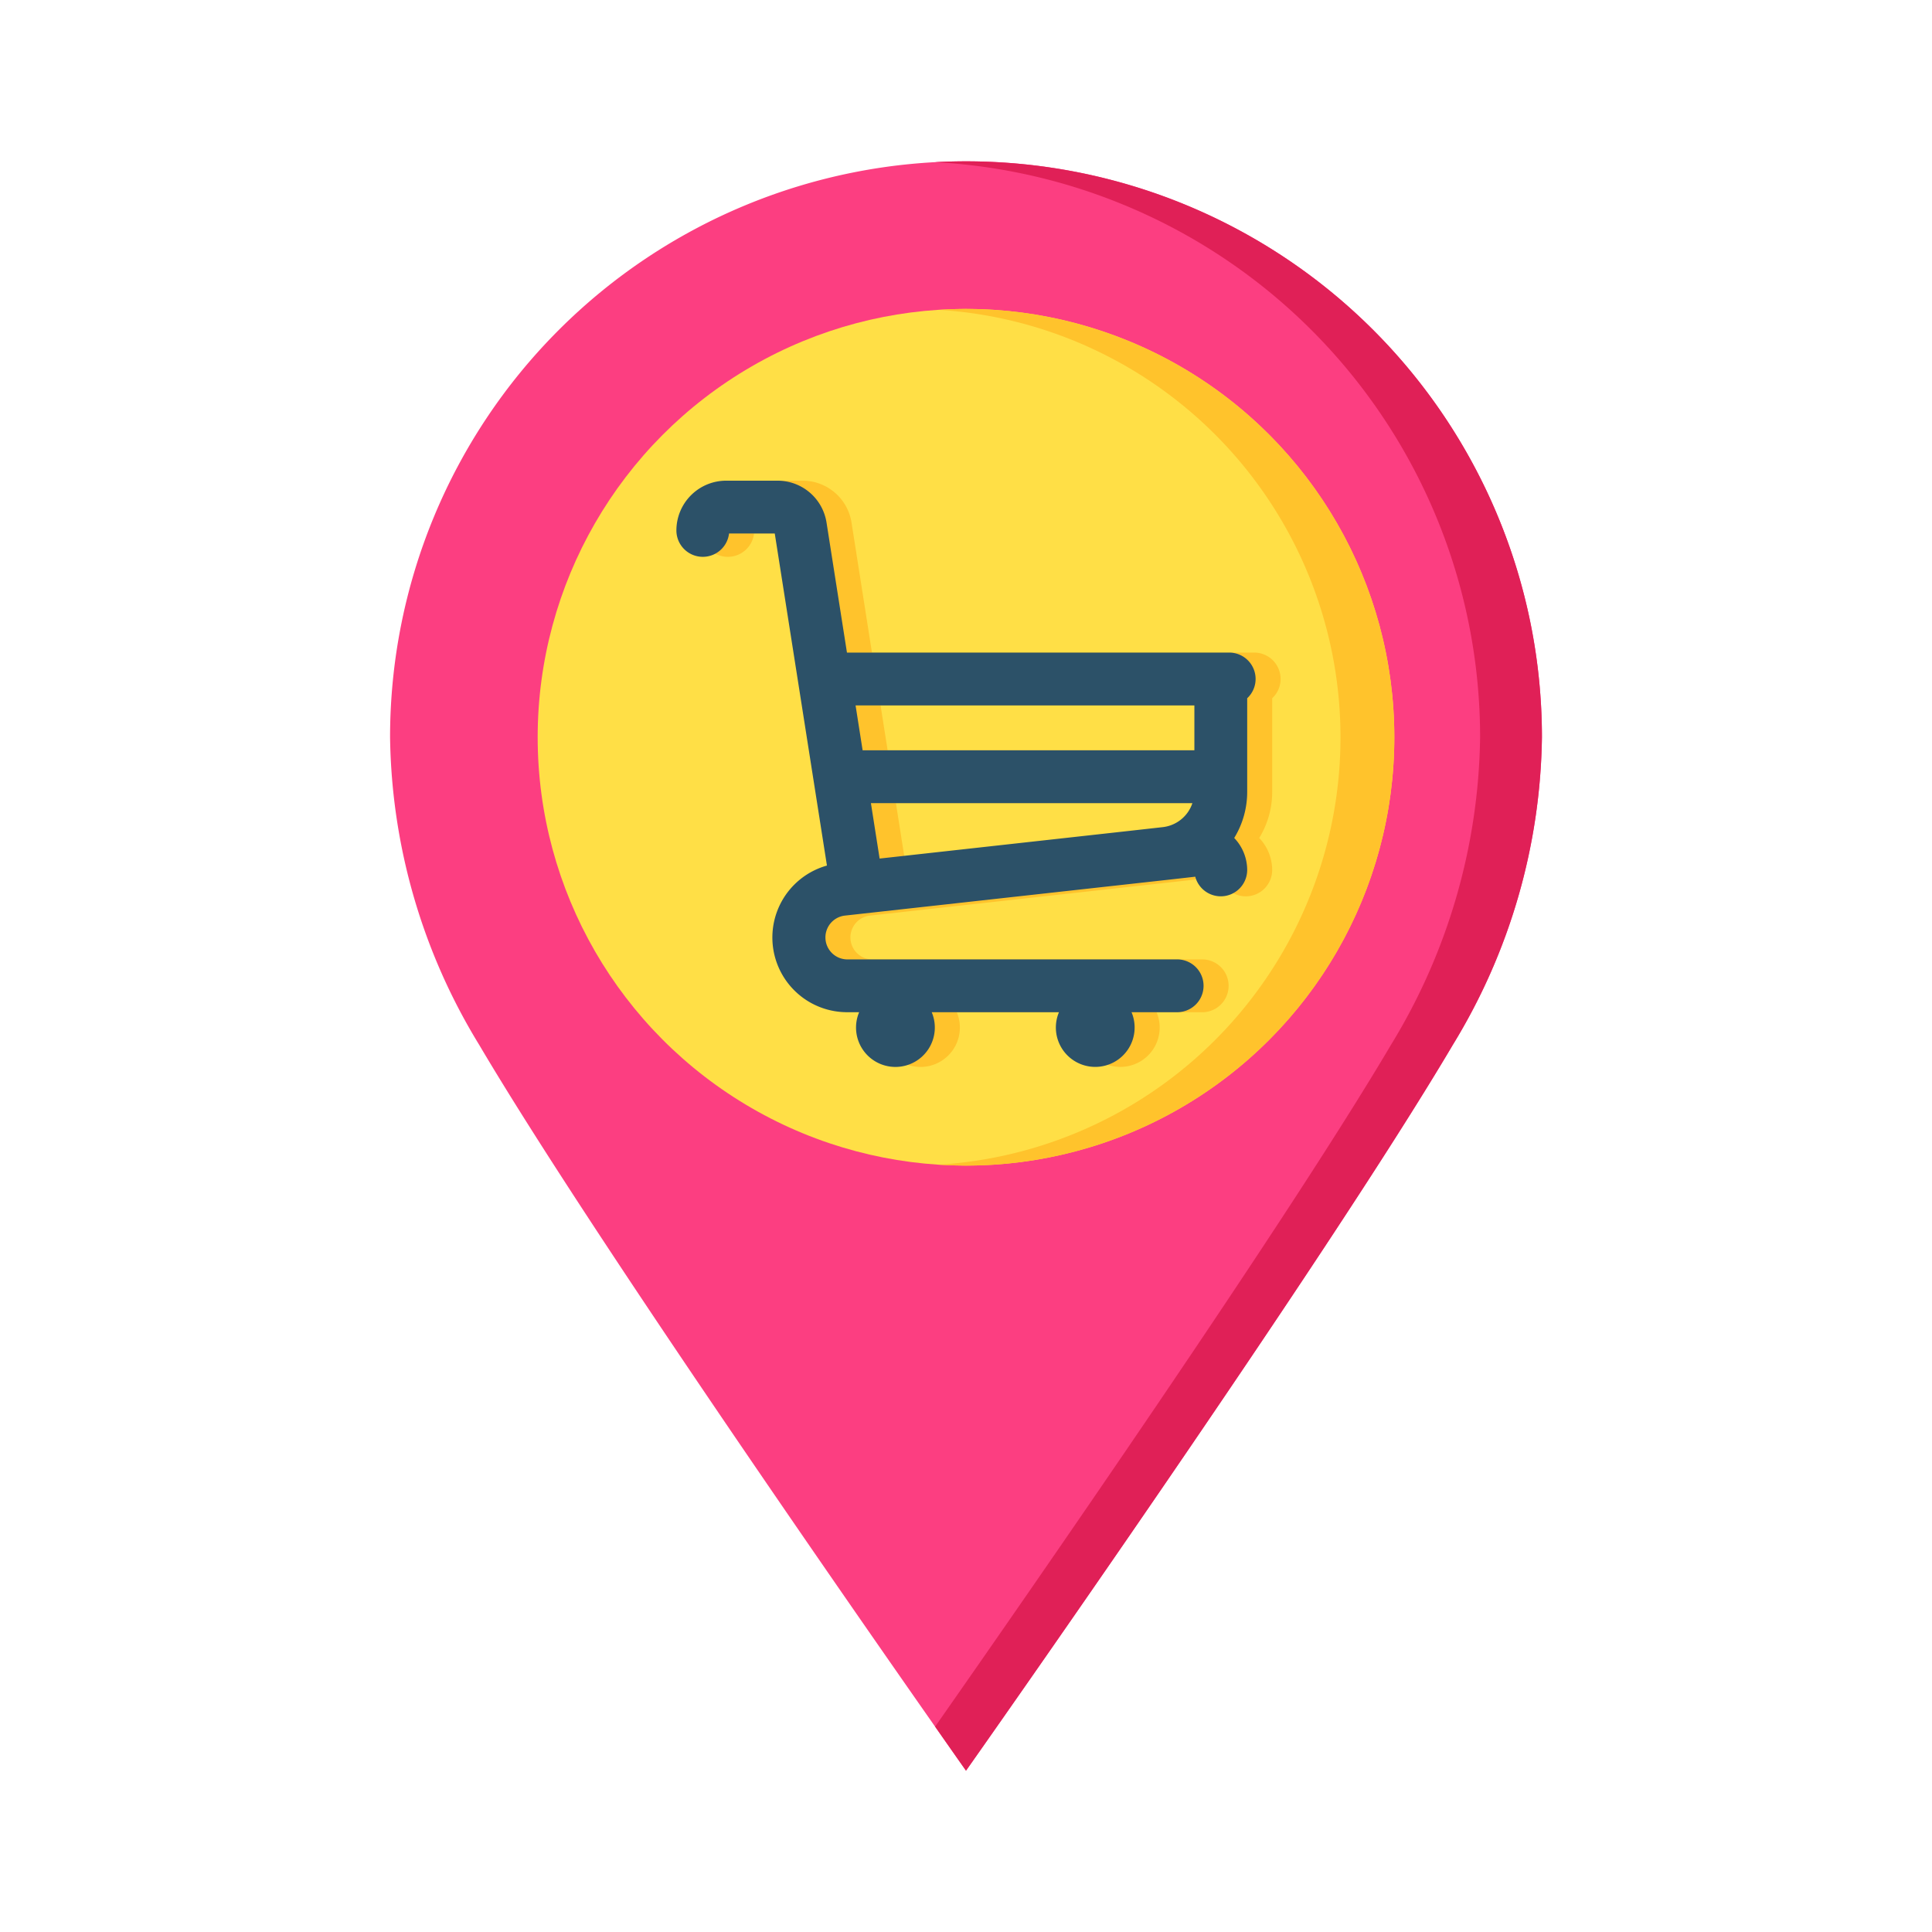 <svg id="Layer_1" data-name="Layer 1" xmlns="http://www.w3.org/2000/svg" viewBox="0 0 128 128"><title>LOCATION</title><path d="M96.25,69.228a39.98,39.98,0,0,0,5.907-20.383,38.157,38.157,0,1,0-76.314,0A39.98,39.98,0,0,0,31.75,69.228C40.268,83.658,64,117.312,64,117.312S87.732,83.658,96.25,69.228Z" style="fill:#fc3e81"/><path d="M64,10.688c-.687,0-1.37.02-2.048.056a38.157,38.157,0,0,1,36.109,38.1,39.98,39.98,0,0,1-5.907,20.383c-7,11.86-24.27,36.692-30.2,45.166C63.237,116.23,64,117.312,64,117.312S87.732,83.658,96.25,69.228a39.981,39.981,0,0,0,5.907-20.383A38.157,38.157,0,0,0,64,10.688Z" style="fill:#e02057"/><circle cx="64" cy="48.845" r="28.378" style="fill:#ffdf46"/><path d="M84.843,44.985a1.75,1.75,0,0,0-1.75-1.75H57.769l-1.351-8.6a3.283,3.283,0,0,0-3.26-2.789H49.77a3.3,3.3,0,0,0-3.3,3.3,1.75,1.75,0,0,0,3.488.2h3.029l3.457,22a4.949,4.949,0,0,0,1.116,9.711c.042,0,.124.006.166.006h.854a2.61,2.61,0,1,0,4.809,0h8.43a2.609,2.609,0,1,0,4.808,0h3.022a1.75,1.75,0,1,0,0-3.5H57.738a1.456,1.456,0,0,1-.116-2.9l20.009-2.218,1.444-.16h0l1.77-.2a1.75,1.75,0,0,0,3.441-.45,3.082,3.082,0,0,0-.86-2.116,5.84,5.84,0,0,0,.86-3.058v-6.2A1.74,1.74,0,0,0,84.843,44.985Zm-8.517,10.08L59.934,56.882l-.577-3.673h21.3A2.349,2.349,0,0,1,78.692,54.8Zm4.461-8.33v2.974H58.807l-.467-2.974Z" style="fill:#ffc32c"/><path d="M64,20.467c-.6,0-1.2.025-1.787.062a28.372,28.372,0,0,1,0,56.633c.591.037,1.186.062,1.787.062a28.378,28.378,0,1,0,0-56.756Z" style="fill:#ffc32c"/><path d="M83.187,44.985a1.75,1.75,0,0,0-1.75-1.75H56.113l-1.351-8.6a3.283,3.283,0,0,0-3.26-2.789H48.113a3.3,3.3,0,0,0-3.3,3.3,1.75,1.75,0,0,0,3.488.2h3.029l3.457,22A4.949,4.949,0,0,0,55.9,67.056c.042,0,.124.006.166.006h.854a2.61,2.61,0,1,0,4.809,0h8.43a2.609,2.609,0,1,0,4.808,0h3.022a1.75,1.75,0,0,0,0-3.5H56.082a1.456,1.456,0,0,1-.116-2.9l20.009-2.218,1.444-.16h0l1.77-.2a1.75,1.75,0,0,0,3.441-.45,3.082,3.082,0,0,0-.86-2.116,5.84,5.84,0,0,0,.86-3.058v-6.2A1.74,1.74,0,0,0,83.187,44.985Zm-8.517,10.08L58.277,56.882,57.7,53.209H79A2.349,2.349,0,0,1,77.036,54.8Zm4.461-8.33v2.974H57.151l-.467-2.974Z" style="fill:#2c5168"/></svg>